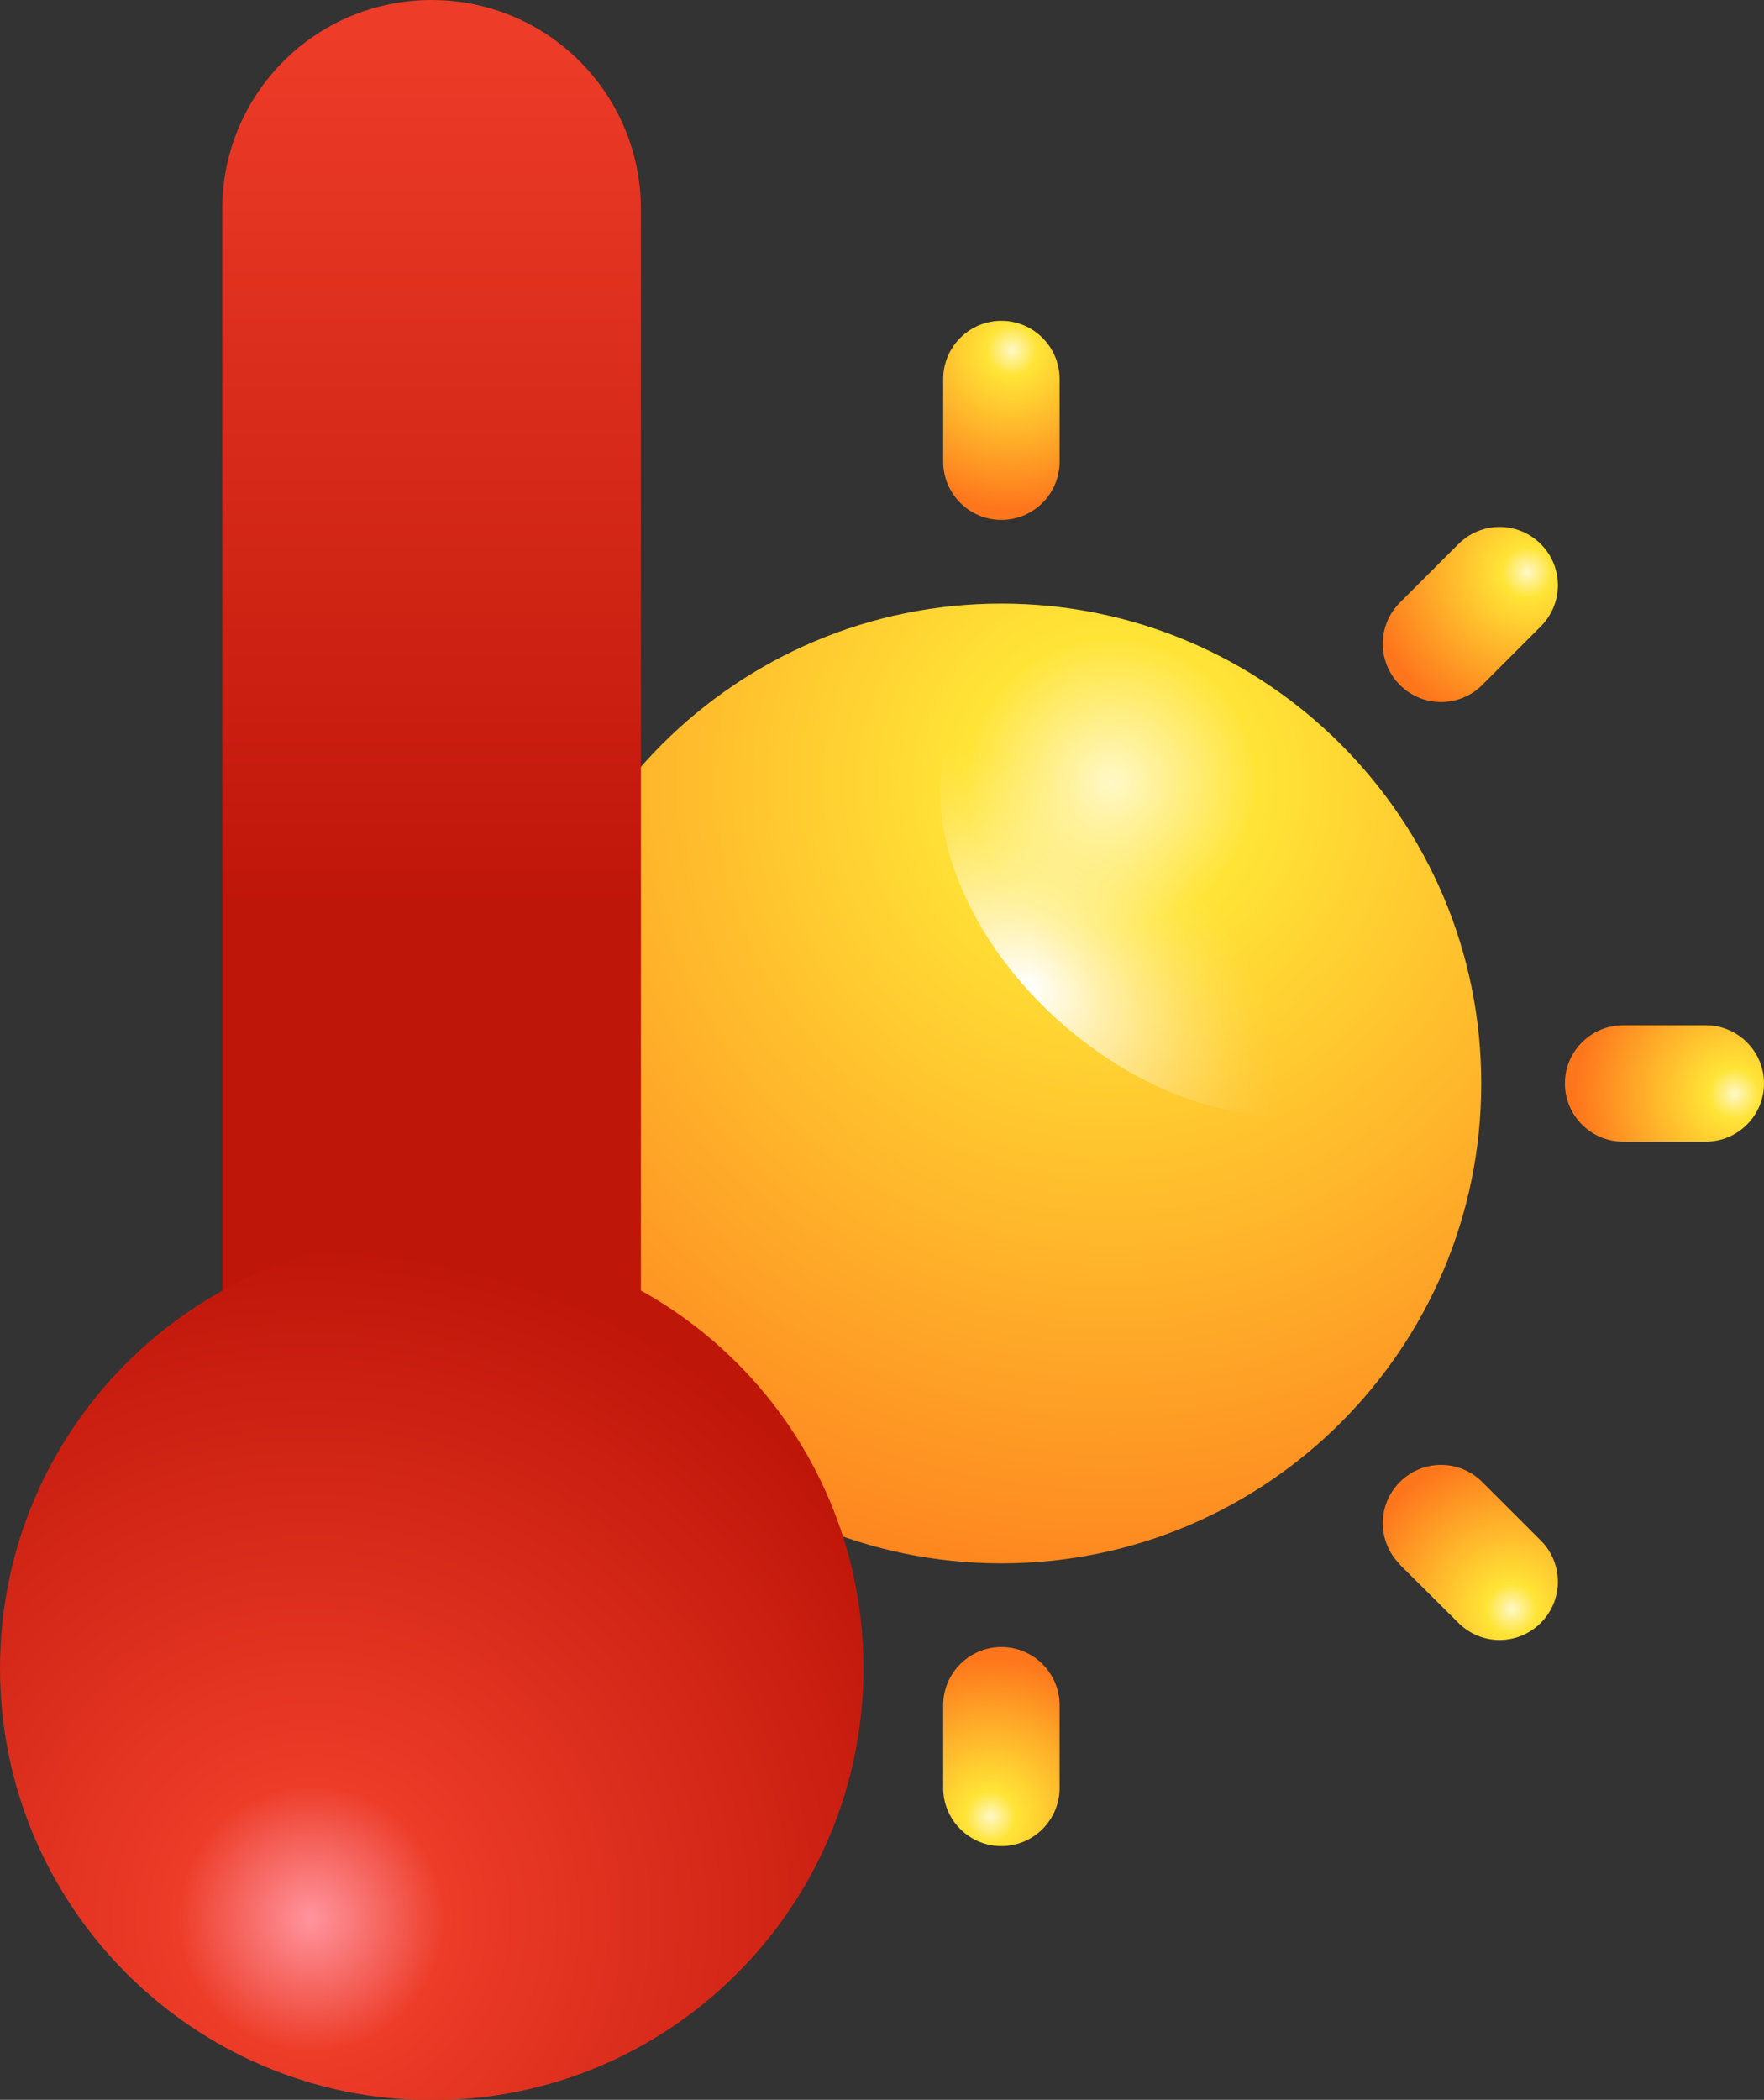 <?xml version="1.0" encoding="UTF-8"?>
<svg xmlns="http://www.w3.org/2000/svg" xmlns:xlink="http://www.w3.org/1999/xlink" viewBox="0 0 53.34 63.49">
  <rect x="0" y="0" width="53.34" height="63.49" fill="#333333" stroke="none"/>
  <defs>
    <style>
      .cls-1 {
        fill: url(#radial-gradient-10);
      }

      .cls-2 {
        fill: url(#radial-gradient-2);
      }

      .cls-2, .cls-3 {
        mix-blend-mode: overlay;
      }

      .cls-4 {
        fill: url(#radial-gradient-9);
      }

      .cls-5 {
        fill: url(#radial-gradient-5);
      }

      .cls-6 {
        fill: url(#radial-gradient);
      }

      .cls-7 {
        fill: url(#radial-gradient-3);
      }

      .cls-8 {
        isolation: isolate;
      }

      .cls-9 {
        fill: url(#radial-gradient-11);
      }

      .cls-10 {
        fill: url(#radial-gradient-8);
      }

      .cls-11 {
        fill: url(#radial-gradient-4);
      }

      .cls-3 {
        fill: url(#Degradado_sin_nombre_34);
        opacity: .4;
      }

      .cls-12 {
        fill: url(#radial-gradient-6);
      }

      .cls-13 {
        fill: url(#radial-gradient-7);
      }

      .cls-14 {
        fill: url(#linear-gradient);
      }
    </style>
    <radialGradient id="radial-gradient" cx="350.04" cy="23.66" fx="350.04" fy="23.66" r="27.55" gradientTransform="translate(383.64) rotate(-180) scale(1 -1)" gradientUnits="userSpaceOnUse">
      <stop offset="0" stop-color="#fff8c7"/>
      <stop offset=".16" stop-color="#ffe436"/>
      <stop offset="1" stop-color="#fe761c"/>
    </radialGradient>
    <radialGradient id="radial-gradient-2" cx="1536.69" cy="-2020.44" fx="1536.69" fy="-2020.44" r="4.14" gradientTransform="translate(-1944.74 -4398.27) rotate(126.03) scale(1.43 2.08) skewX(-4.38)" gradientUnits="userSpaceOnUse">
      <stop offset="0" stop-color="#fff"/>
      <stop offset=".1" stop-color="#fff" stop-opacity=".85"/>
      <stop offset=".29" stop-color="#fff" stop-opacity=".59"/>
      <stop offset=".47" stop-color="#fff" stop-opacity=".38"/>
      <stop offset=".63" stop-color="#fff" stop-opacity=".22"/>
      <stop offset=".78" stop-color="#fff" stop-opacity=".1"/>
      <stop offset=".91" stop-color="#fff" stop-opacity=".03"/>
      <stop offset="1" stop-color="#fff" stop-opacity="0"/>
    </radialGradient>
    <radialGradient id="Degradado_sin_nombre_34" data-name="Degradado sin nombre 34" cx="-2630.19" cy="2303.65" fx="-2630.19" fy="2303.65" r="3.99" gradientTransform="translate(-3571.07 -1176.94) rotate(-136.79) scale(1.61 .68) skewX(11.83)" gradientUnits="userSpaceOnUse">
      <stop offset="0" stop-color="#fff"/>
      <stop offset=".1" stop-color="#fff" stop-opacity=".85"/>
      <stop offset=".29" stop-color="#fff" stop-opacity=".59"/>
      <stop offset=".47" stop-color="#fff" stop-opacity=".38"/>
      <stop offset=".63" stop-color="#fff" stop-opacity=".22"/>
      <stop offset=".78" stop-color="#fff" stop-opacity=".1"/>
      <stop offset=".91" stop-color="#fff" stop-opacity=".03"/>
      <stop offset="1" stop-color="#fff" stop-opacity="0"/>
    </radialGradient>
    <radialGradient id="radial-gradient-3" cx="30.6" cy="10.59" fx="30.6" fy="10.59" r="4.79" gradientTransform="matrix(1,0,0,1,0,0)" xlink:href="#radial-gradient"/>
    <radialGradient id="radial-gradient-4" cx="380.04" cy="-453.35" fx="380.04" fy="-453.35" r="4.79" gradientTransform="translate(66.66 606.15) rotate(-45)" xlink:href="#radial-gradient"/>
    <radialGradient id="radial-gradient-5" cx="955.11" cy="-534.49" fx="955.11" fy="-534.49" r="4.79" gradientTransform="translate(542.6 987.55) rotate(-90)" xlink:href="#radial-gradient"/>
    <radialGradient id="radial-gradient-6" cx="1419.21" cy="-185.05" fx="1419.21" fy="-185.05" r="4.79" gradientTransform="translate(1148.75 920.88) rotate(-135)" xlink:href="#radial-gradient"/>
    <radialGradient id="radial-gradient-7" cx="1500.18" cy="390.02" fx="1500.18" fy="390.02" r="4.79" gradientTransform="translate(1530.14 444.95) rotate(-180)" xlink:href="#radial-gradient"/>
    <radialGradient id="radial-gradient-8" cx="1150.91" cy="854.12" fx="1150.91" fy="854.12" r="4.79" gradientTransform="translate(1463.48 -161.2) rotate(135)" xlink:href="#radial-gradient"/>
    <radialGradient id="radial-gradient-9" cx="575.68" cy="935.1" fx="575.68" fy="935.1" r="4.79" gradientTransform="translate(987.55 -542.6) rotate(90)" xlink:href="#radial-gradient"/>
    <radialGradient id="radial-gradient-10" cx="111.74" cy="585.82" fx="111.74" fy="585.82" r="4.79" gradientTransform="translate(381.41 -475.94) rotate(45)" xlink:href="#radial-gradient"/>
    <linearGradient id="linear-gradient" x1="13.06" y1=".93" x2="13.06" y2="27.36" gradientUnits="userSpaceOnUse">
      <stop offset="0" stop-color="#ed3c28"/>
      <stop offset="1" stop-color="#bf160a"/>
    </linearGradient>
    <radialGradient id="radial-gradient-11" cx="9.41" cy="58.01" fx="9.41" fy="58.01" r="20.31" gradientUnits="userSpaceOnUse">
      <stop offset="0" stop-color="#ff949e"/>
      <stop offset=".2" stop-color="#ed3c28"/>
      <stop offset="1" stop-color="#bf160a"/>
    </radialGradient>
  </defs>
  <g class="cls-8">
    <g id="Layer_2">
      <g id="OBJECTS">
        <g>
          <g>
            <path class="cls-6" d="M15.77,32.76c0,8.01,6.5,14.51,14.51,14.51s14.51-6.5,14.51-14.51-6.5-14.51-14.51-14.51-14.51,6.5-14.51,14.51Z"/>
            <g>
              <path class="cls-2" d="M32.49,31.27c-3.7-3-5.14-7.56-3.22-10.2,1.92-2.63,6.47-2.34,10.16.66,3.69,3,5.14,7.56,3.22,10.2-1.92,2.64-6.47,2.34-10.16-.66Z"/>
              <path class="cls-3" d="M17.45,35.97c.49-1.61,2.98-.94,5.56,1.49,2.58,2.43,4.28,5.69,3.79,7.3-.49,1.6-2.98.94-5.56-1.49-2.58-2.43-4.28-5.7-3.79-7.3Z"/>
            </g>
            <path class="cls-7" d="M32.04,13.96c0,.97-.79,1.76-1.76,1.76h0c-.97,0-1.76-.79-1.76-1.76v-2.5c0-.97.79-1.76,1.76-1.76h0c.97,0,1.76.79,1.76,1.76v2.5Z"/>
            <path class="cls-11" d="M18.23,18.22c.69.69.69,1.8,0,2.49h0c-.69.69-1.8.69-2.49,0l-1.77-1.76c-.69-.69-.69-1.8,0-2.49h0c.69-.69,1.8-.69,2.49,0l1.76,1.77Z"/>
            <path class="cls-5" d="M11.48,31c.97,0,1.76.79,1.76,1.76h0c0,.97-.79,1.76-1.76,1.76h-2.5c-.97,0-1.76-.79-1.76-1.76h0c0-.97.79-1.76,1.76-1.76h2.5Z"/>
            <path class="cls-12" d="M15.74,44.81c.69-.69,1.8-.69,2.49,0h0c.69.69.69,1.8,0,2.49l-1.77,1.77c-.69.69-1.8.69-2.49,0h0c-.69-.69-.69-1.8,0-2.49l1.77-1.77Z"/>
            <path class="cls-13" d="M28.52,51.56c0-.97.79-1.76,1.76-1.76h0c.97,0,1.76.79,1.76,1.76v2.5c0,.97-.79,1.76-1.76,1.76h0c-.97,0-1.76-.79-1.76-1.76v-2.5Z"/>
            <path class="cls-10" d="M42.33,47.3c-.69-.69-.69-1.8,0-2.49h0c.69-.69,1.8-.69,2.49,0l1.77,1.77c.69.69.69,1.8,0,2.49h0c-.69.69-1.8.69-2.49,0l-1.77-1.76Z"/>
            <path class="cls-4" d="M49.08,34.52c-.97,0-1.76-.79-1.76-1.76h0c0-.97.79-1.76,1.76-1.76h2.5c.97,0,1.76.79,1.76,1.76h0c0,.97-.79,1.76-1.76,1.76h-2.5Z"/>
            <path class="cls-1" d="M44.82,20.71c-.69.69-1.8.69-2.49,0h0c-.69-.69-.69-1.8,0-2.49l1.77-1.77c.69-.69,1.8-.69,2.49,0h0c.69.69.69,1.8,0,2.49l-1.77,1.77Z"/>
          </g>
          <path class="cls-14" d="M6.72,45.53c0,3.5,2.83,6.33,6.33,6.33s6.33-2.84,6.33-6.33V6.33c0-3.5-2.83-6.33-6.33-6.33s-6.33,2.83-6.33,6.33v39.2Z"/>
          <path class="cls-9" d="M26.11,50.44c0,7.21-5.85,13.06-13.05,13.06S0,57.65,0,50.44s5.85-13.05,13.06-13.05,13.05,5.85,13.05,13.05Z"/>
        </g>
      </g>
    </g>
  </g>
</svg>